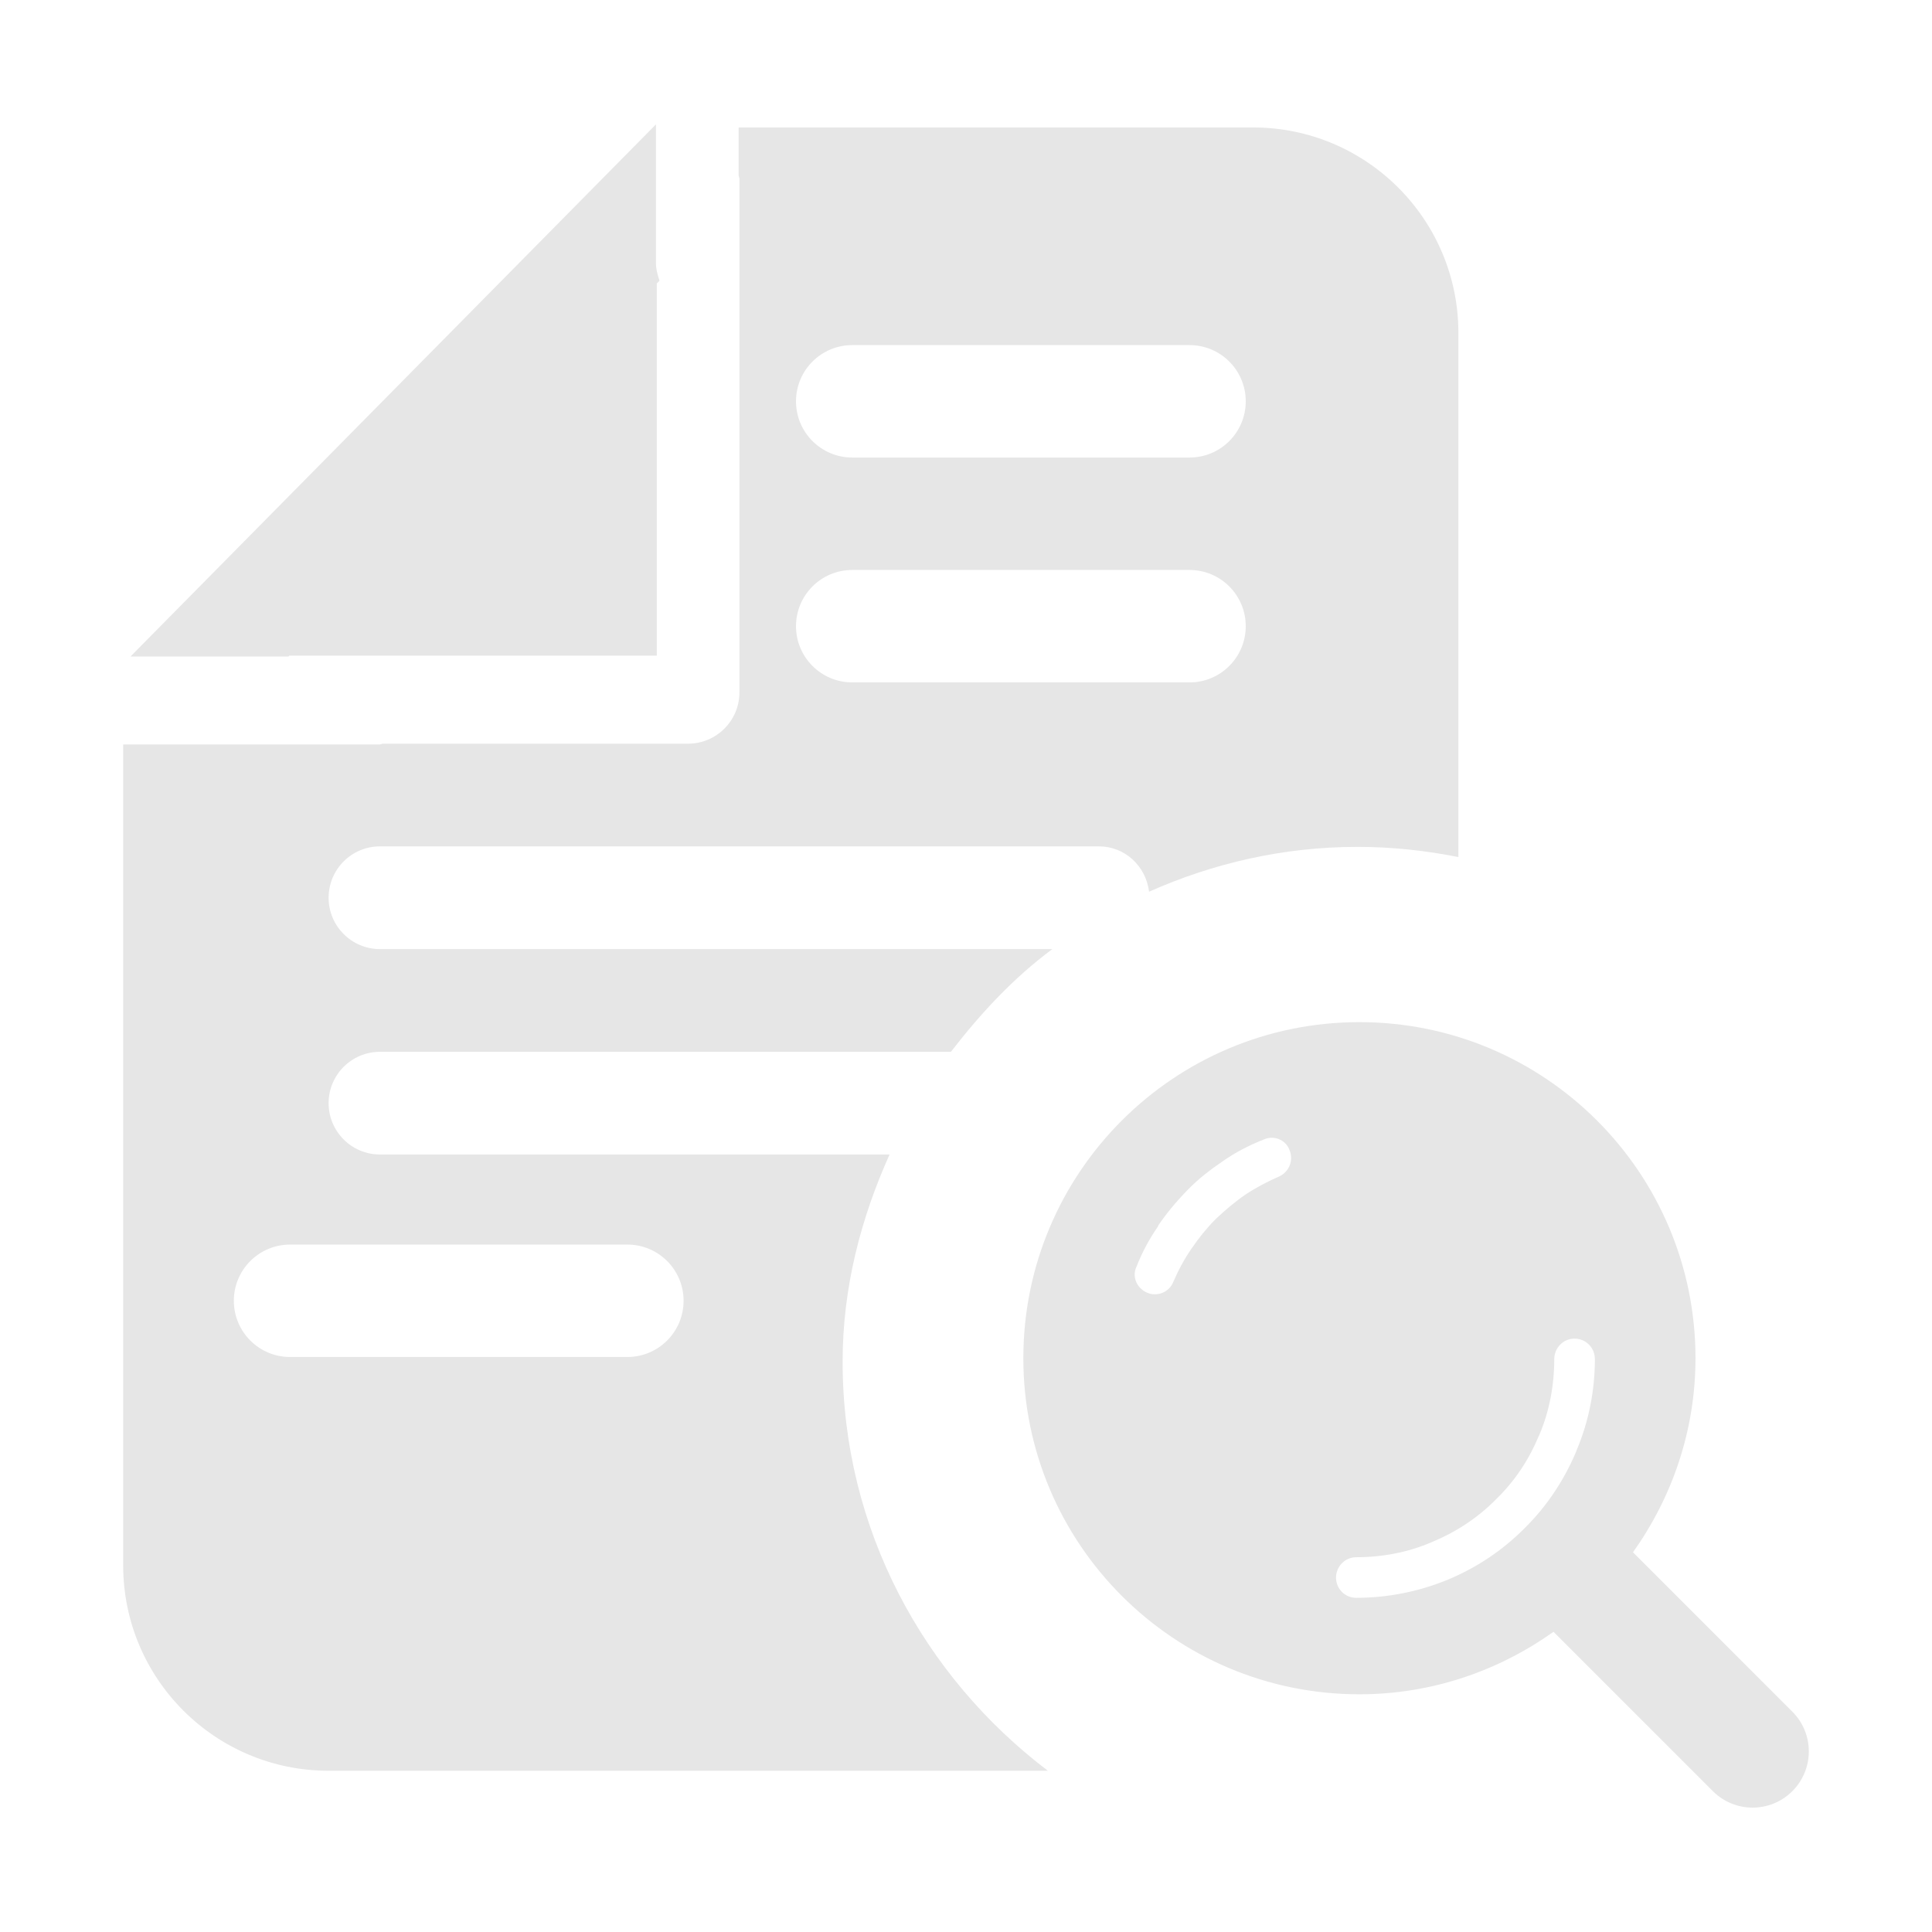 <?xml version="1.0" standalone="no"?><!DOCTYPE svg PUBLIC "-//W3C//DTD SVG 1.1//EN" "http://www.w3.org/Graphics/SVG/1.1/DTD/svg11.dtd"><svg class="icon" width="200px" height="200.00px" viewBox="0 0 1024 1024" version="1.1" xmlns="http://www.w3.org/2000/svg"><path fill="#e6e6e6" d="M949.976 949.35c-11.626 11.636-30.501 11.636-42.126 0l-84.457-84.466c-29.103 20.681-64.465 33.126-102.865 33.126-98.394 0-178.137-79.753-178.137-178.127 0-98.385 79.743-178.128 178.137-178.128 98.356 0 178.119 79.744 178.119 178.128 0 38.418-12.445 73.772-33.127 102.865l84.458 84.466C961.621 918.85 961.621 937.715 949.976 949.35L949.976 949.35zM609.036 472.613c-1.677-13.452-12.67-24.016-26.569-24.016L201.375 448.597c-15.017 0-27.203 12.185-27.203 27.23 0 15.017 12.185 27.212 27.203 27.212l356.387 0c-20.626 15.286-38.065 34.124-53.752 54.441L201.375 557.48c-15.017 0-27.203 12.175-27.203 27.212 0 15.027 12.185 27.212 27.203 27.212l270.121 0c-15.166 33.705-24.892 70.427-24.892 109.853 0 88.817 43.094 166.939 108.791 216.778l-381.222 0c-60.143 0-108.883-48.749-108.883-108.874L65.289 394.594l135.675 0c0.746 0 1.379-0.382 2.106-0.429L364.7 394.165c15.017 0 27.221-12.204 27.221-27.23L391.921 94.755c0-0.643-0.391-1.108-0.429-1.724L391.492 67.553l272.619 0c60.124 0 108.864 48.731 108.864 108.855l0 277.845c-17.328-3.448-35.157-5.394-53.473-5.394-39.405 0-76.65 8.72-110.466 23.765L609.037 472.613zM153.752 719.24l178.771 0c16.452 0 29.793-13.34 29.793-29.801 0-16.452-13.341-29.792-29.793-29.792L153.752 659.648c-16.47 0-29.81 13.34-29.81 29.792S137.282 719.24 153.752 719.24L153.752 719.24zM630.48 182.91 451.709 182.91c-16.471 0-29.811 13.34-29.811 29.792 0 16.461 13.34 29.802 29.811 29.802l178.771 0c16.471 0 29.792-13.341 29.792-29.802C660.271 196.251 646.951 182.91 630.48 182.91L630.48 182.91zM630.48 302.096 451.709 302.096c-16.471 0-29.811 13.341-29.811 29.792 0 16.452 13.34 29.802 29.811 29.802l178.771 0c16.471 0 29.792-13.35 29.792-29.802C660.271 315.437 646.951 302.096 630.48 302.096L630.48 302.096zM348.117 347.501 153.343 347.501l-0.447 0.466L69.165 347.967 347.67 65.922l0 73.473c0 3.336 0.894 6.41 1.9 9.409l-1.453 1.444L348.117 347.501 348.117 347.501zM302.73 302.096M669.662 604.032 669.662 604.032c-7.787 3.055-15.035 6.876-21.408 11.327-6.894 4.713-13.247 9.559-18.855 15.418l0 0 0 0c-5.869 5.98-11.086 12.221-15.557 18.855l0 0.261c-4.565 6.614-8.403 13.62-11.441 21.388-2.572 5.226 0 11.468 5.608 13.88 5.348 2.301 11.719-0.252 13.863-5.729 2.682-6.233 5.887-12.222 9.799-17.84 3.819-5.599 8.031-10.815 12.744-15.53 4.863-4.593 10.211-9.167 15.818-12.995 5.608-3.707 11.719-6.876 17.57-9.428 5.478-2.422 8.011-8.664 5.608-14.254C681.364 604.032 675.01 601.48 669.662 604.032L669.662 604.032 669.662 604.032zM834.478 709.496 834.478 709.496c-5.85 0-10.695 4.843-10.695 10.954 0 13.629-2.552 27.557-7.9 40.068l-0.261 0.513c-5.087 12.232-12.465 23.699-22.674 33.629-9.95 10.061-21.632 17.579-34.021 22.674-12.596 5.47-26.345 8.031-40.114 8.031-5.981 0-10.695 4.957-10.695 10.815 0 5.86 4.713 10.704 10.695 10.704 16.302 0 32.866-3.176 48.423-9.558 15.017-6.242 28.897-15.278 41.008-27.52 11.98-11.84 20.998-25.852 27.128-40.365l0.261-0.763c6.484-15.296 9.689-31.916 9.689-48.228C845.321 714.34 840.608 709.496 834.478 709.496L834.478 709.496 834.478 709.496z" /></svg>